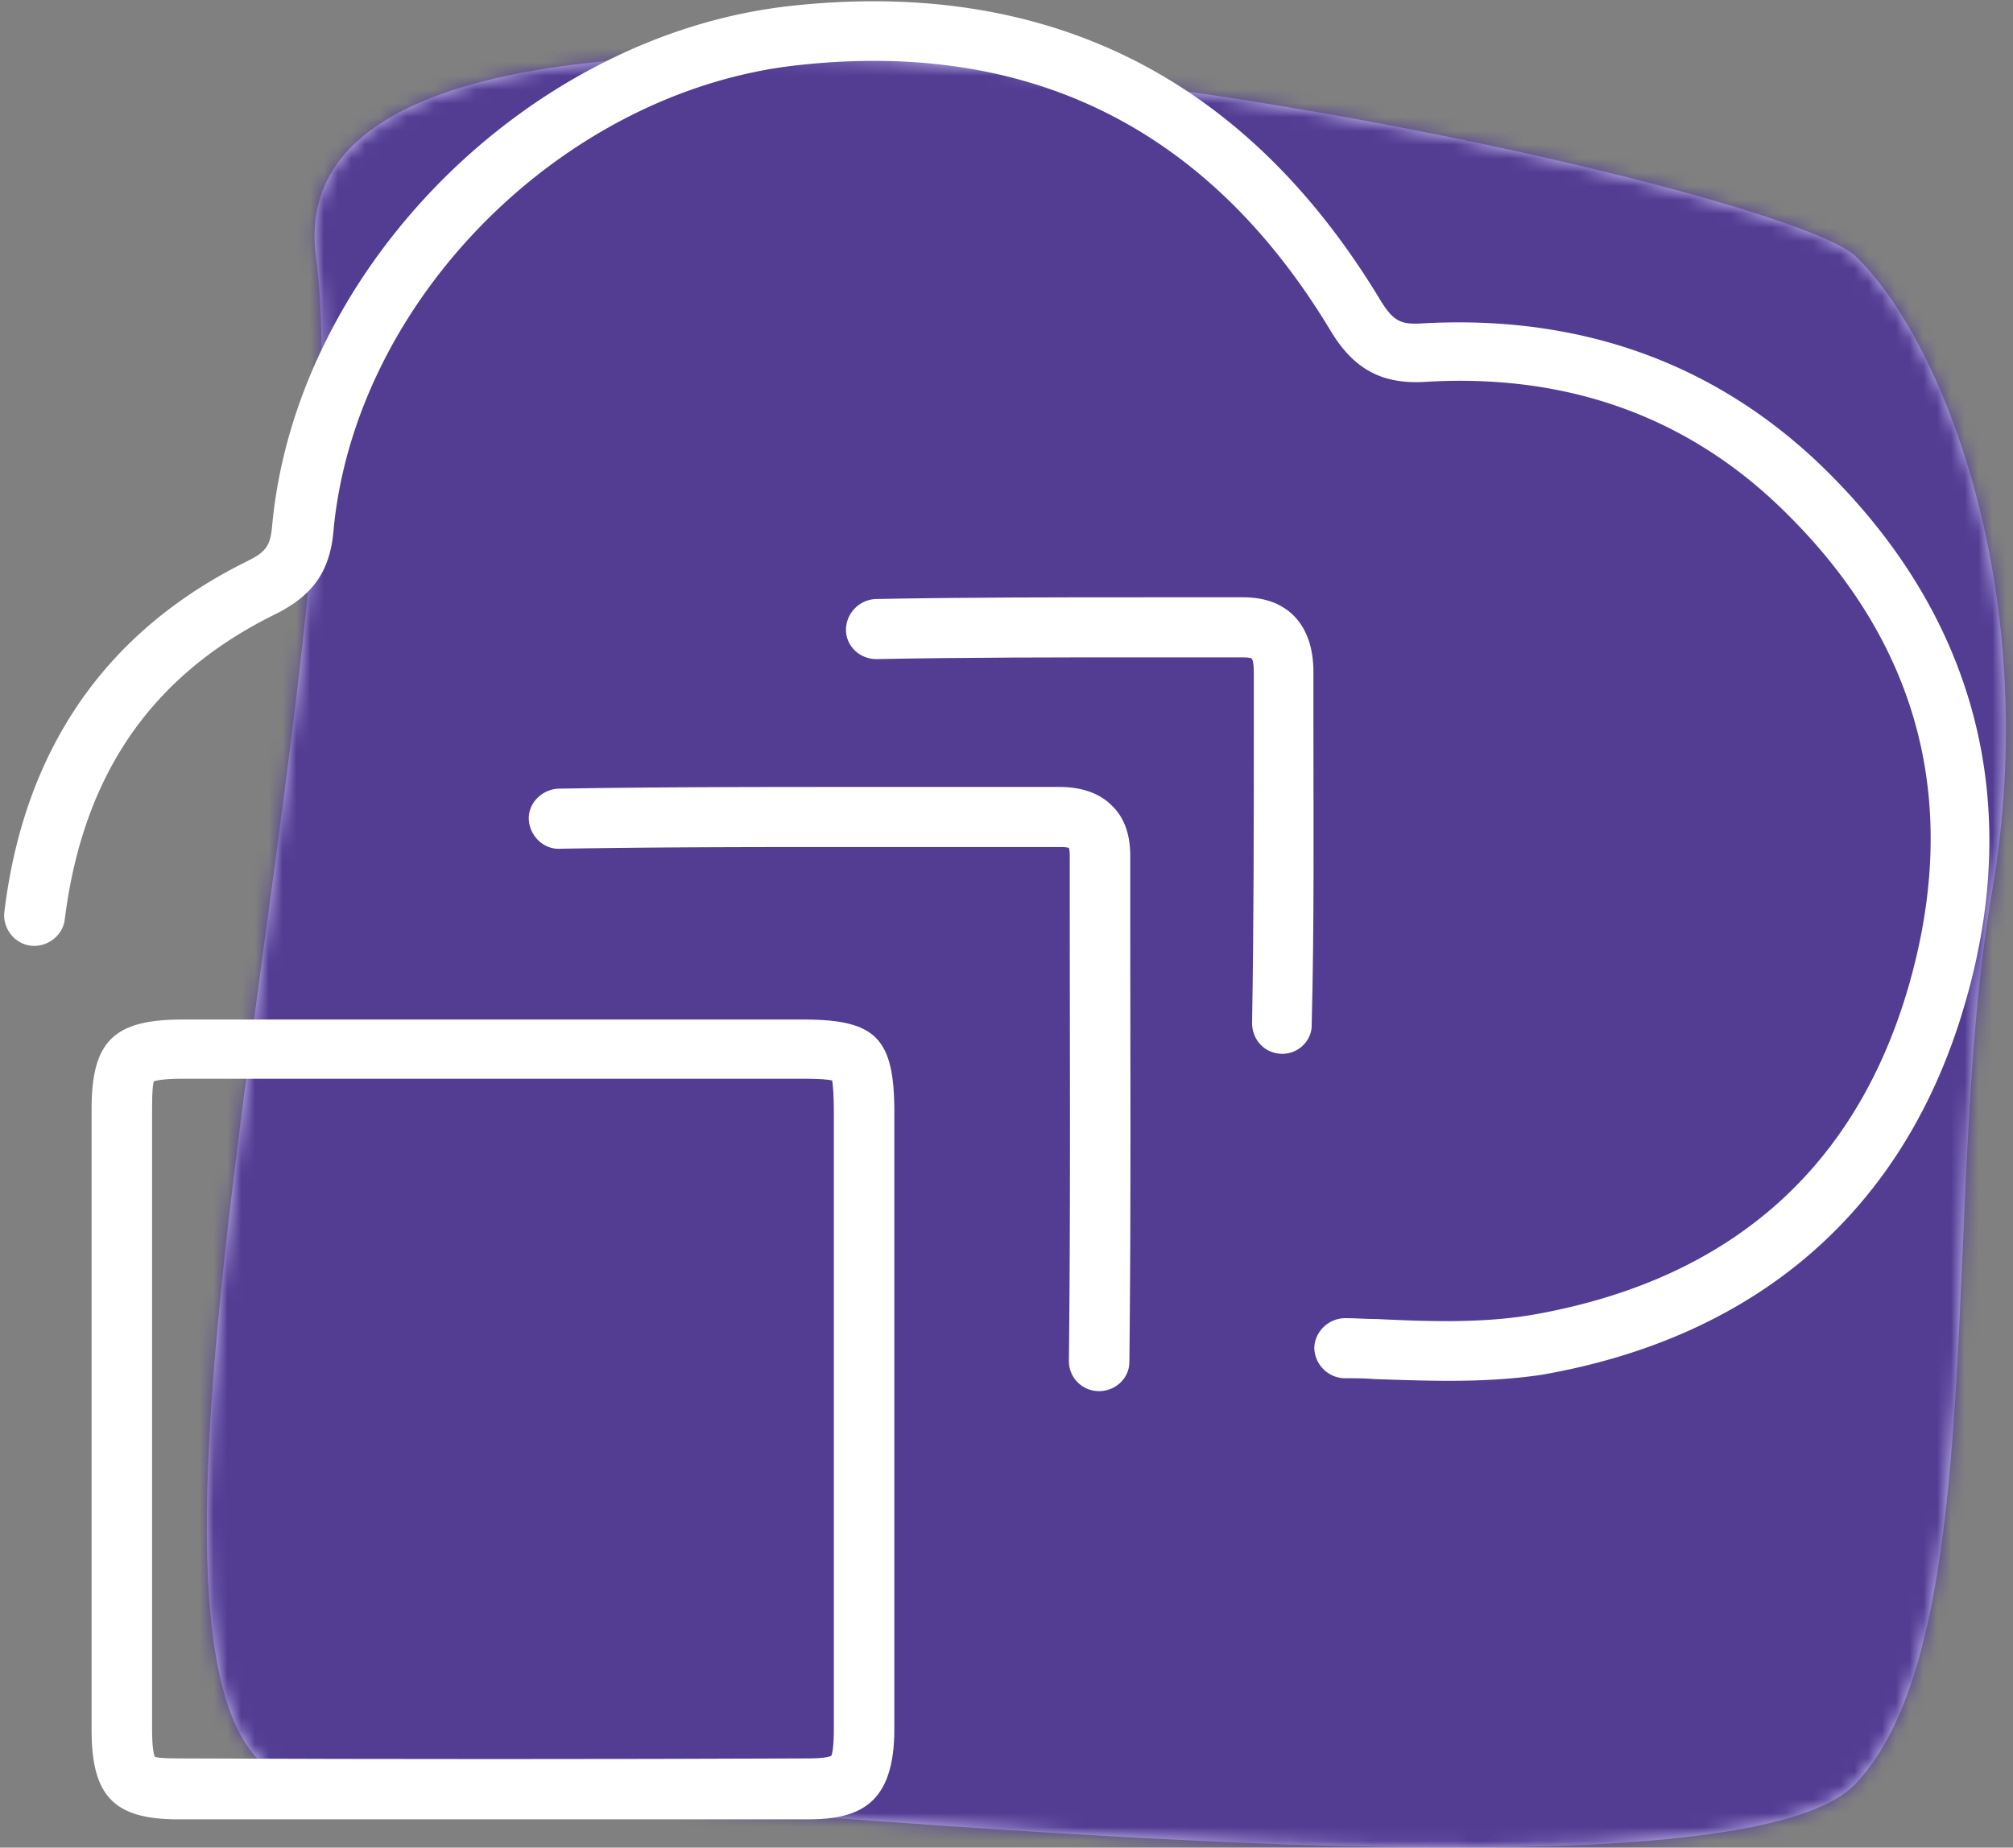 <svg xmlns="http://www.w3.org/2000/svg" xmlns:xlink="http://www.w3.org/1999/xlink" width="146" height="134" viewBox="0 0 146 134">
    <rect x="0" y="0" width="146" height="134" fill="#808080" stroke="none"/>
    <defs>
        <path id="a" d="M7.91 14.575c-3.776-29.508 105.309-6.086 111.66 0 6.35 6.086 13.64 24.524 9.892 46.212-3.747 21.688 0 54.203-9.893 64.595-9.893 10.391-92.104 0-111.659 0-19.554 0 3.777-81.299 0-110.807z"/>
    </defs>
    <g fill="none" fill-rule="evenodd">
        <g transform="translate(15 4)">
            <mask id="b" fill="#fff">
                <use xlink:href="#a"/>
            </mask>
            <use fill="#CCBFF6" xlink:href="#a"/>
            <g fill="#523D93" mask="url(#b)">
                <path d="M-3.359-3.333h143v143h-143z"/>
            </g>
        </g>
        <g fill="#FFF" fill-rule="nonzero">
            <path d="M105.163 100.145c-1.817 0-3.635-.062-5.452-.125-.752-.062-1.505-.062-2.257-.062a2.256 2.256 0 0 1-2.13-2.24c.062-1.183 1.065-2.117 2.256-2.117.752 0 1.504.063 2.256.063 3.823.186 7.709.31 11.344-.312 14.163-2.49 23.313-10.456 27.199-23.651 3.948-13.506.815-25.332-9.463-35.104-6.832-6.473-15.418-9.522-25.57-8.9-3.134.187-5.202-.934-6.894-3.797C87.615 9.274 74.642 2.863 57.846 4.73 40.862 6.597 25.758 21.722 24.19 38.465c-.25 2.987-1.504 4.73-4.261 6.1C10.968 48.982 6.016 56.202 4.7 66.66c-.125 1.182-1.253 2.053-2.444 1.929-1.19-.125-2.068-1.245-1.943-2.427C1.755 54.274 7.71 45.747 17.924 40.705c1.379-.684 1.692-1.12 1.818-2.614C21.496 19.42 38.355 2.551 57.282.436c18.613-2.054 33.028 5.103 42.805 21.286.94 1.556 1.504 1.805 2.883 1.743 11.406-.685 21.12 2.738 28.891 10.083 11.344 10.83 15.041 24.46 10.592 39.46-4.325 14.689-14.916 23.963-30.647 26.701-2.068.311-4.324.436-6.643.436z"/>
            <path d="M35.598 131.95H12.91c-4.637 0-6.267-1.68-6.267-6.473V80.415c0-4.917 1.63-6.473 6.58-6.473h45.062c5.264 0 6.58 1.369 6.58 6.722V125.415c0 5.414-2.507 6.535-6.267 6.535h-23zm-24.38-4.544c.126.062.564.125 1.692.125 15.355.062 30.772.062 45.688 0 1.19 0 1.567-.125 1.692-.187.063-.125.188-.56.188-1.992v-22.406h2.194-2.194v-6.473V80.6c0-1.12-.063-1.93-.125-2.24-.25-.063-.878-.125-2.068-.125H13.224c-1.316 0-1.88.125-2.068.187-.063.187-.126.685-.126 1.93v45.061c0 1.37.126 1.805.188 1.992z"/>
            <path d="M79.718 100.892a2.172 2.172 0 0 1-2.193-2.179c.125-11.078.063-22.344.063-33.236v-3.423c0-.374-.063-.56-.063-.56s-.188-.063-.564-.063H62.42c-7.145 0-14.54 0-21.81.125-1.19.062-2.193-.934-2.256-2.116-.063-1.183.94-2.179 2.13-2.241 7.333-.125 14.729-.125 21.936-.125h14.414c1.567 0 2.883.436 3.76 1.308.94.87 1.38 2.116 1.38 3.672v3.423c0 10.892.062 22.158-.063 33.299 0 1.182-1.003 2.116-2.194 2.116z"/>
            <path d="M93.005 76.431c-1.254 0-2.194-.996-2.194-2.24.126-7.158.126-14.44.126-21.473v-3.984c0-.747-.126-.996-.188-.996 0 0-.188-.062-.564-.062h-7.082c-6.393 0-13.036 0-19.491.125h-.063c-1.19 0-2.193-.934-2.193-2.117 0-1.182.94-2.178 2.13-2.24 6.518-.125 13.161-.125 19.617-.125h7.082c3.196 0 5.076 1.992 5.076 5.415v3.984c0 7.095.063 14.377-.125 21.535.062 1.182-.94 2.178-2.131 2.178z"/>
        </g>
    </g>
</svg>
